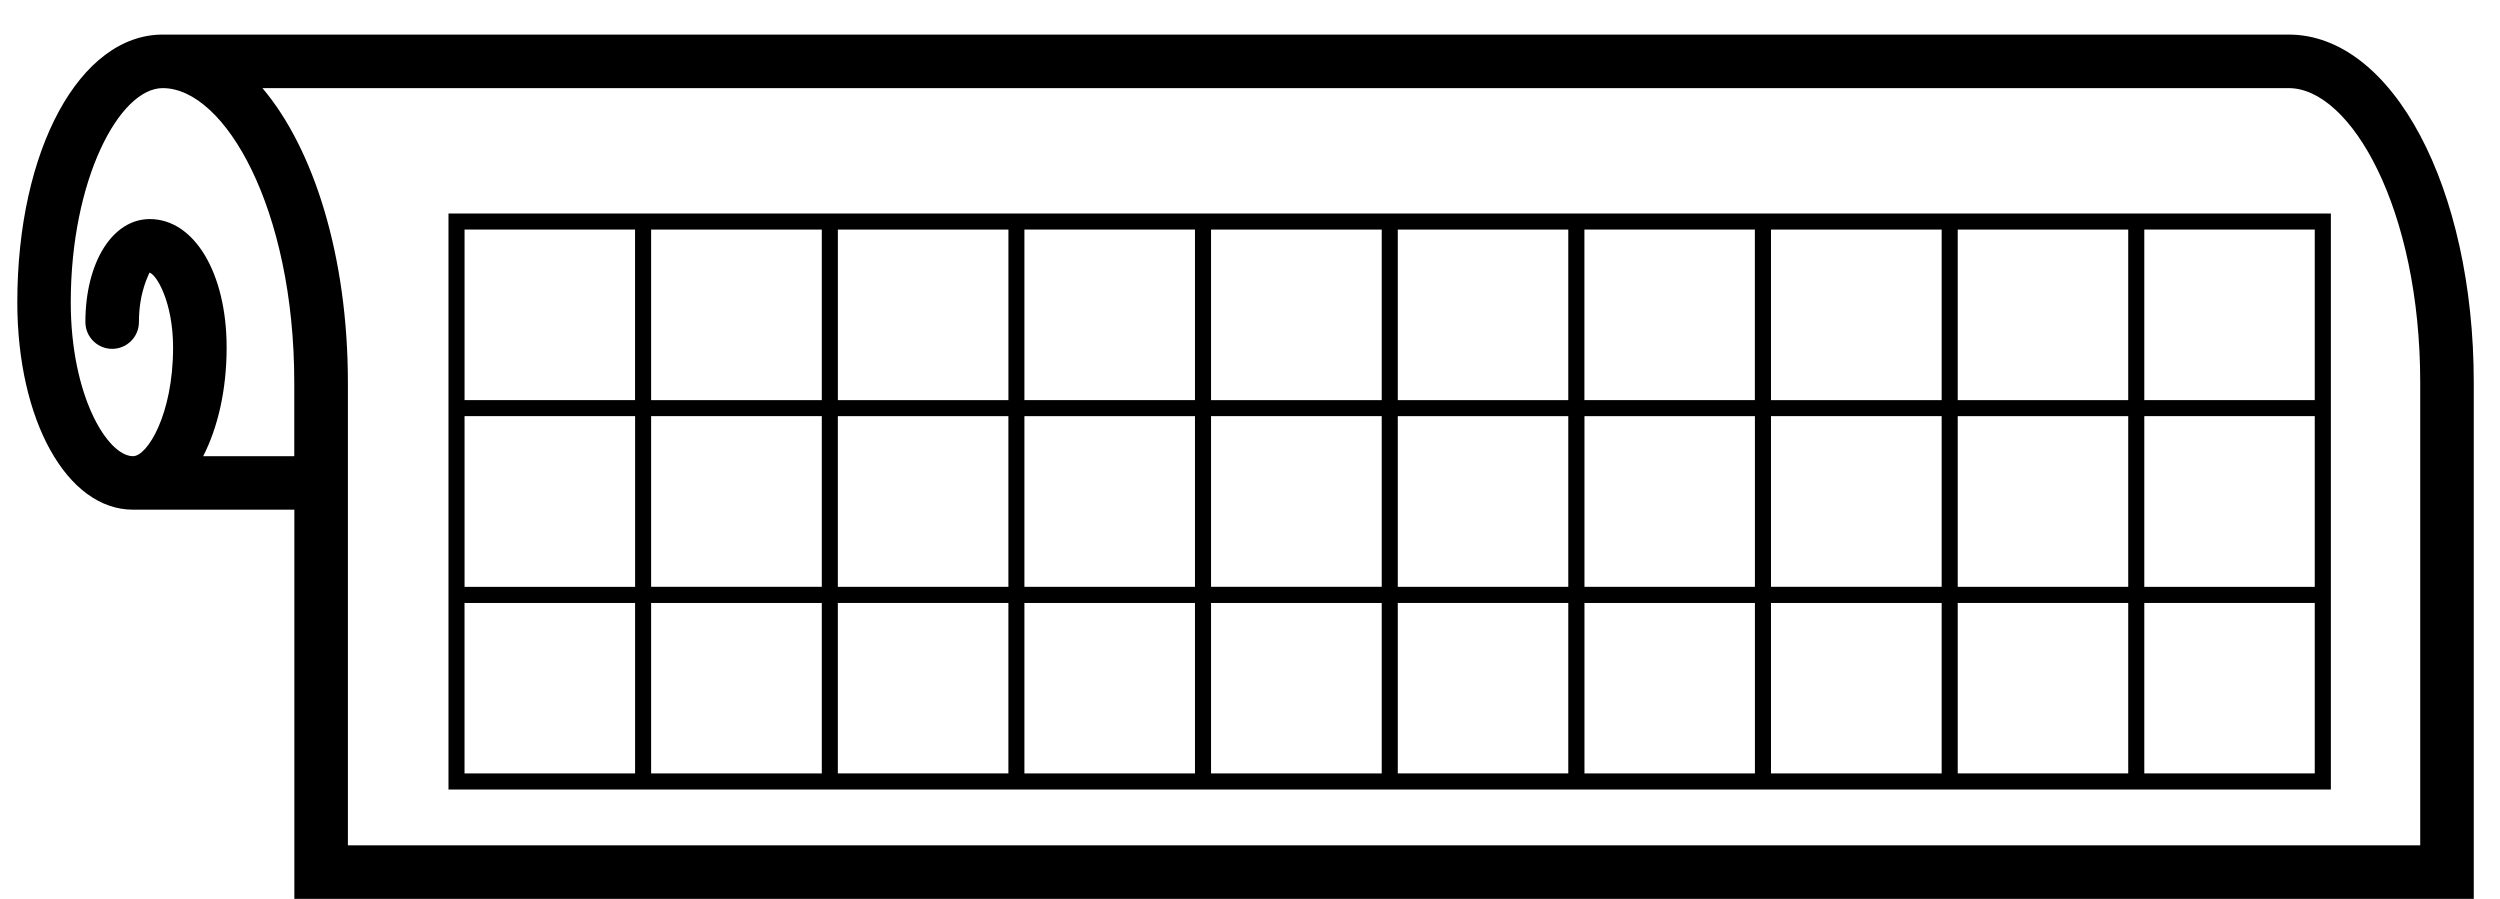 <?xml version="1.0" encoding="utf-8"?>
<!-- Generated by IcoMoon.io -->
<!DOCTYPE svg PUBLIC "-//W3C//DTD SVG 1.1//EN" "http://www.w3.org/Graphics/SVG/1.1/DTD/svg11.dtd">
<svg version="1.1" xmlns="http://www.w3.org/2000/svg" xmlns:xlink="http://www.w3.org/1999/xlink" width="89" height="32" viewBox="0 0 89 32">
<path fill="#000" d="M81.477 1.231h-75.681c-2.952 0-5.18 4.096-5.18 9.529 0 4.21 1.772 7.385 4.122 7.385h5.741v13.854h77.587v-18.38c0-6.947-2.895-12.388-6.589-12.388zM10.479 16.24h-3.246c0.518-1.012 0.835-2.346 0.835-3.871 0-2.649-1.151-4.57-2.737-4.57-1.327 0-2.291 1.542-2.291 3.667 0 0.526 0.427 0.953 0.953 0.953s0.953-0.427 0.953-0.953c0-1.105 0.368-1.704 0.374-1.761 0.253 0.065 0.842 1.056 0.842 2.664 0 2.401-0.922 3.871-1.426 3.871-0.903 0-2.217-2.135-2.217-5.479 0-4.364 1.729-7.624 3.274-7.624 2.215 0 4.683 4.305 4.683 10.482v2.621zM86.16 30.094h-73.775v-16.475c0-4.471-1.203-8.308-3.042-10.482h72.134c2.215 0 4.683 4.305 4.683 10.482v16.475z"></path>
<path fill="#000" d="M75.765 7.601h-59.799v20.506h67.013v-20.506h-7.214zM63.047 20.892v-6.078h6.076v6.076h-6.076zM69.123 21.466v6.068h-6.076v-6.068h6.076zM56.407 14.815h6.068v6.076h-6.068v-6.076zM63.047 14.245v-6.072h6.076v6.072h-6.076zM69.695 14.815h6.070v6.076h-6.070v-6.076zM75.765 14.245h-6.070v-6.072h6.070v6.072zM62.473 8.172v6.072h-6.068v-6.072h6.068zM43.113 20.892v-6.078h6.076v6.076h-6.076zM49.189 21.466v6.068h-6.076v-6.068h6.076zM23.18 20.892v-6.078h6.076v6.076h-6.076zM29.256 21.466v6.068h-6.076v-6.068h6.076zM22.608 20.892h-6.070v-6.078h6.072v6.078zM23.18 14.245v-6.072h6.076v6.072h-6.076zM29.827 14.815h6.072v6.076h-6.072v-6.076zM36.469 14.815h6.072v6.076h-6.072v-6.076zM43.113 14.245v-6.072h6.076v6.072h-6.076zM49.761 14.815h6.070v6.076h-6.070v-6.076zM55.831 14.245h-6.070v-6.072h6.070v6.072zM42.541 8.172v6.072h-6.072v-6.072h6.072zM35.898 14.245h-6.070v-6.072h6.072v6.072zM22.608 8.172v6.072h-6.070v-6.072h6.070zM16.537 21.466h6.072v6.068h-6.072v-6.068zM29.827 27.533v-6.068h6.072v6.068h-6.072zM36.469 21.466h6.072v6.068h-6.072v-6.068zM49.761 27.533v-6.068h6.070v6.068h-6.070zM56.407 21.466h6.068v6.068h-6.068v-6.068zM75.765 27.533h-6.070v-6.068h6.070v6.068zM82.405 27.533h-6.068v-6.068h6.068v6.068zM82.405 20.892h-6.068v-6.078h6.068v6.078zM82.405 8.172v6.072h-6.068v-6.072h6.068z"></path>
</svg>
